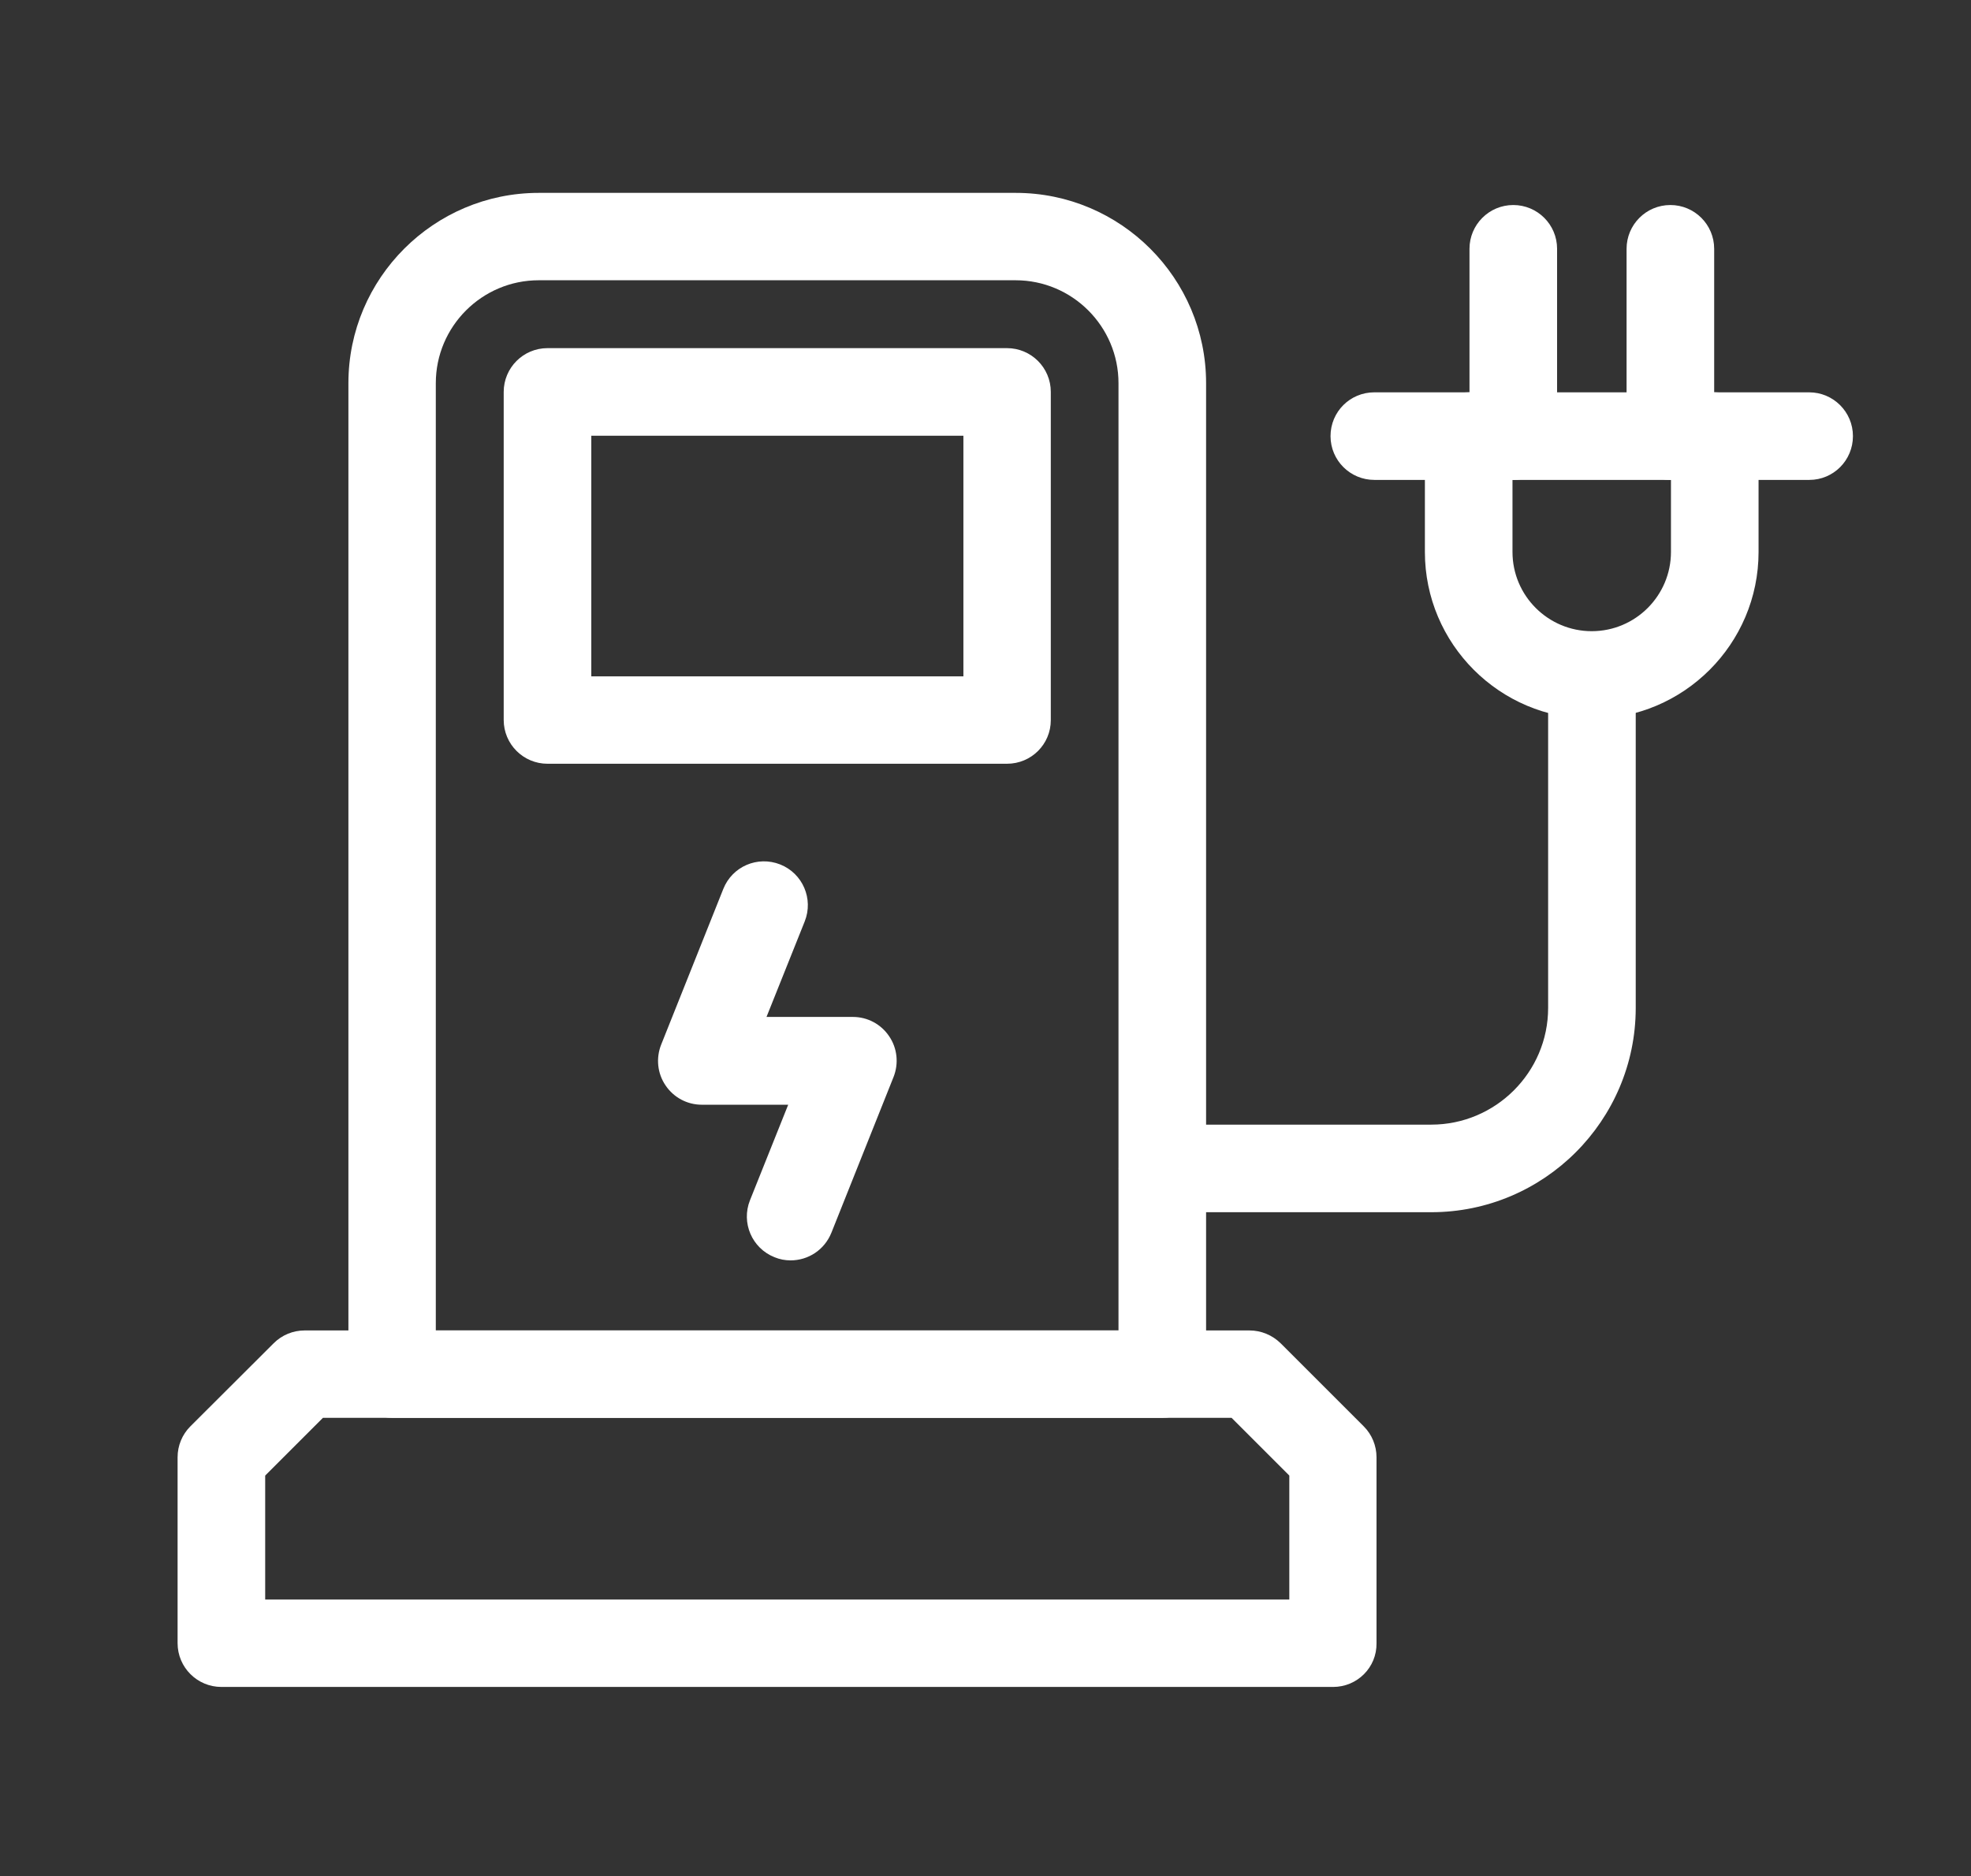 <?xml version="1.0" encoding="utf-8"?>
<!-- Generator: Adobe Illustrator 26.2.1, SVG Export Plug-In . SVG Version: 6.00 Build 0)  -->
<svg version="1.1" id="圖層_1" xmlns="http://www.w3.org/2000/svg" xmlns:xlink="http://www.w3.org/1999/xlink" x="0px" y="0px"
	 viewBox="0 0 99 94.25" style="enable-background:new 0 0 99 94.25;" xml:space="preserve">
<rect x="0" y="0" width="99" height="94.25" fill="#333333" stroke="none"/>
<style type="text/css">
	.st0{fill:#FFFFFF;}
</style>
<g>
	<g>
		<path class="st0" d="M58.39,71.23H19.7c-1.21,0-2.2-0.98-2.2-2.2V19.25c0-5.27,4.29-9.56,9.56-9.56h23.96
			c5.27,0,9.56,4.29,9.56,9.56v49.78C60.58,70.25,59.6,71.23,58.39,71.23z M21.89,66.84h34.29V19.25c0-2.85-2.32-5.17-5.17-5.17
			H27.06c-2.85,0-5.17,2.32-5.17,5.17V66.84z"/>
	</g>
	<g>
		<path class="st0" d="M50.58,38.37H27.5c-1.21,0-2.2-0.98-2.2-2.2V19.69c0-1.21,0.98-2.2,2.2-2.2h23.08c1.21,0,2.2,0.98,2.2,2.2
			v16.49C52.78,37.39,51.8,38.37,50.58,38.37z M29.7,33.98h18.69V21.89H29.7V33.98z"/>
	</g>
	<g>
		<path class="st0" d="M66.96,84.75H11.12c-1.21,0-2.2-0.98-2.2-2.2v-9.34c0-0.58,0.23-1.14,0.64-1.55l4.19-4.18
			c0.41-0.41,0.97-0.64,1.55-0.64h47.46c0.58,0,1.14,0.23,1.56,0.64l4.18,4.18c0.41,0.41,0.64,0.97,0.64,1.55v9.34
			C69.16,83.77,68.17,84.75,66.96,84.75z M13.32,80.36h51.44v-6.23l-2.9-2.9H16.22l-2.9,2.9V80.36z"/>
	</g>
	<g>
		<g>
			<path class="st0" d="M71.89,60.9h-13.5c-1.21,0-2.2-0.98-2.2-2.2c0-1.21,0.98-2.2,2.2-2.2h13.5c3.23,0,5.87-2.63,5.87-5.86V33.92
				c0-1.21,0.98-2.2,2.2-2.2c1.21,0,2.2,0.98,2.2,2.2v16.73C82.15,56.3,77.55,60.9,71.89,60.9z"/>
		</g>
		<g>
			<path class="st0" d="M79.95,36.11c-4.62,0-8.38-3.76-8.38-8.38v-5.82c0-1.21,0.98-2.2,2.2-2.2c1.21,0,2.2,0.98,2.2,2.2v5.82
				c0,2.2,1.79,3.98,3.98,3.98c2.2,0,3.98-1.79,3.98-3.98v-5.82c0-1.21,0.98-2.2,2.2-2.2c1.21,0,2.2,0.98,2.2,2.2v5.82
				C88.33,32.35,84.57,36.11,79.95,36.11z"/>
		</g>
		<g>
			<path class="st0" d="M90.88,24.11H69.03c-1.21,0-2.2-0.98-2.2-2.2s0.98-2.2,2.2-2.2h21.84c1.21,0,2.2,0.98,2.2,2.2
				S92.09,24.11,90.88,24.11z"/>
		</g>
		<g>
			<path class="st0" d="M83.9,24.11c-1.21,0-2.2-0.98-2.2-2.2V12.5c0-1.21,0.98-2.2,2.2-2.2c1.21,0,2.2,0.98,2.2,2.2v9.41
				C86.09,23.13,85.11,24.11,83.9,24.11z"/>
		</g>
		<g>
			<path class="st0" d="M76.01,24.11c-1.21,0-2.2-0.98-2.2-2.2V12.5c0-1.21,0.98-2.2,2.2-2.2c1.21,0,2.2,0.98,2.2,2.2v9.41
				C78.21,23.13,77.23,24.11,76.01,24.11z"/>
		</g>
	</g>
	<g>
		<path class="st0" d="M39.71,63.32c-0.27,0-0.55-0.05-0.81-0.16c-1.13-0.45-1.68-1.73-1.23-2.86l1.92-4.8h-4.34
			c-0.73,0-1.41-0.36-1.82-0.97c-0.41-0.6-0.49-1.37-0.22-2.05l3.12-7.82c0.45-1.13,1.72-1.68,2.86-1.23
			c1.13,0.45,1.68,1.73,1.23,2.86l-1.92,4.8h4.34c0.73,0,1.41,0.36,1.82,0.97c0.41,0.6,0.49,1.37,0.22,2.05l-3.12,7.82
			C41.41,62.8,40.59,63.32,39.71,63.32z"/>
	</g>
</g>
</svg>
